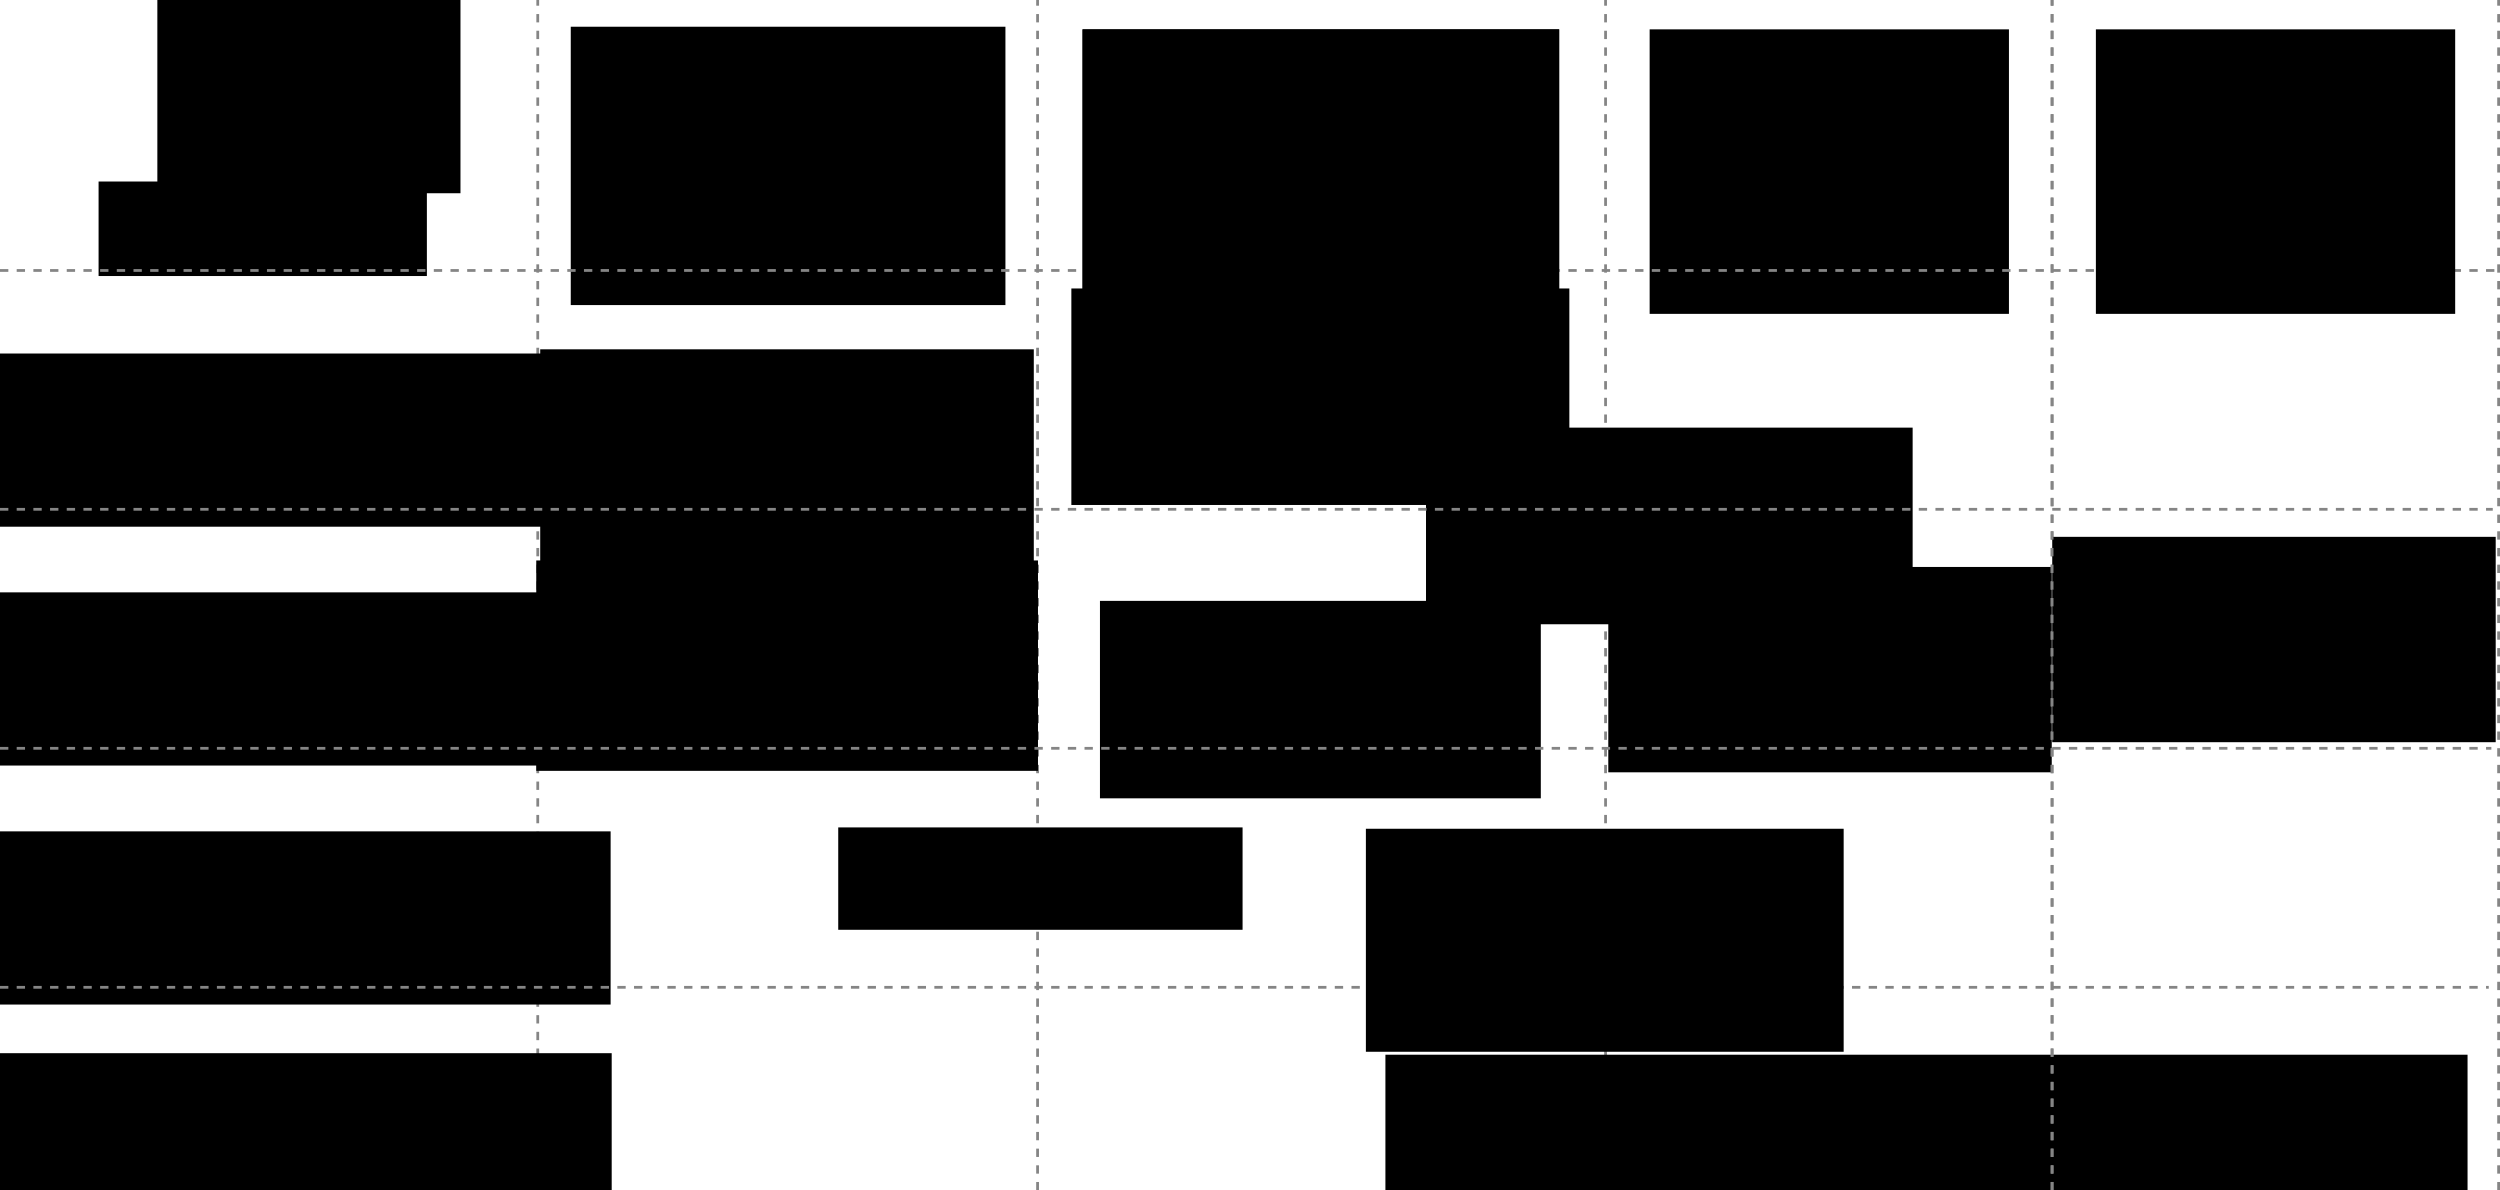 <?xml version="1.0" encoding="UTF-8" standalone="no"?>
<!-- Created with Inkscape (http://www.inkscape.org/) -->

<svg
   xmlns:dc="http://purl.org/dc/elements/1.1/"
   xmlns:cc="http://creativecommons.org/ns#"
   xmlns:rdf="http://www.w3.org/1999/02/22-rdf-syntax-ns#"
   xmlns:svg="http://www.w3.org/2000/svg"
   xmlns="http://www.w3.org/2000/svg"
   xmlns:sodipodi="http://sodipodi.sourceforge.net/DTD/sodipodi-0.dtd"
   xmlns:inkscape="http://www.inkscape.org/namespaces/inkscape"
   width="262.519mm"
   height="124.994mm"
   viewBox="0 0 930.186 442.891"
   id="svg4747"
   version="1.1"
   inkscape:version="0.92.3 (2405546, 2018-03-11)"
   sodipodi:docname="synthese-doc.svg"
   inkscape:export-filename="./synthese-doc.png"
   inkscape:export-xdpi="100"
   inkscape:export-ydpi="100">
  <defs
     id="defs4749">
    <marker
       inkscape:stockid="Arrow1Mend"
       orient="auto"
       refY="0"
       refX="0"
       id="marker5919"
       style="overflow:visible"
       inkscape:isstock="true">
      <path
         id="path5921"
         d="M 0,0 5,-5 -12.5,0 5,5 Z"
         style="fill:#000000;fill-opacity:1;fill-rule:evenodd;stroke:#000000;stroke-width:1pt;stroke-opacity:1"
         transform="matrix(-0.4,0,0,-0.4,-4,0)"
         inkscape:connector-curvature="0" />
    </marker>
    <marker
       inkscape:stockid="Arrow1Mend"
       orient="auto"
       refY="0"
       refX="0"
       id="marker5363"
       style="overflow:visible"
       inkscape:isstock="true">
      <path
         id="path5365"
         d="M 0,0 5,-5 -12.5,0 5,5 Z"
         style="fill:#000000;fill-opacity:1;fill-rule:evenodd;stroke:#000000;stroke-width:1pt;stroke-opacity:1"
         transform="matrix(-0.4,0,0,-0.4,-4,0)"
         inkscape:connector-curvature="0" />
    </marker>
    <marker
       inkscape:stockid="Arrow1Mend"
       orient="auto"
       refY="0"
       refX="0"
       id="marker5273"
       style="overflow:visible"
       inkscape:isstock="true">
      <path
         id="path5275"
         d="M 0,0 5,-5 -12.5,0 5,5 Z"
         style="fill:#000000;fill-opacity:1;fill-rule:evenodd;stroke:#000000;stroke-width:1pt;stroke-opacity:1"
         transform="matrix(-0.4,0,0,-0.4,-4,0)"
         inkscape:connector-curvature="0" />
    </marker>
    <marker
       inkscape:isstock="true"
       style="overflow:visible"
       id="marker5227"
       refX="0"
       refY="0"
       orient="auto"
       inkscape:stockid="Arrow1Mend">
      <path
         transform="matrix(-0.4,0,0,-0.4,-4,0)"
         style="fill:#000000;fill-opacity:1;fill-rule:evenodd;stroke:#000000;stroke-width:1pt;stroke-opacity:1"
         d="M 0,0 5,-5 -12.5,0 5,5 Z"
         id="path5229"
         inkscape:connector-curvature="0" />
    </marker>
    <marker
       inkscape:stockid="Arrow1Send"
       orient="auto"
       refY="0"
       refX="0"
       id="Arrow1Send"
       style="overflow:visible"
       inkscape:isstock="true">
      <path
         id="path4402"
         d="M 0,0 5,-5 -12.5,0 5,5 Z"
         style="fill:#000000;fill-opacity:1;fill-rule:evenodd;stroke:#000000;stroke-width:1pt;stroke-opacity:1"
         transform="matrix(-0.2,0,0,-0.2,-1.2,0)"
         inkscape:connector-curvature="0" />
    </marker>
    <marker
       inkscape:stockid="Arrow1Lend"
       orient="auto"
       refY="0"
       refX="0"
       id="Arrow1Lend"
       style="overflow:visible"
       inkscape:isstock="true">
      <path
         id="path4390"
         d="M 0,0 5,-5 -12.5,0 5,5 Z"
         style="fill:#000000;fill-opacity:1;fill-rule:evenodd;stroke:#000000;stroke-width:1pt;stroke-opacity:1"
         transform="matrix(-0.8,0,0,-0.8,-10,0)"
         inkscape:connector-curvature="0" />
    </marker>
    <marker
       inkscape:stockid="Arrow1Mend"
       orient="auto"
       refY="0"
       refX="0"
       id="marker5919-3"
       style="overflow:visible"
       inkscape:isstock="true">
      <path
         inkscape:connector-curvature="0"
         id="path5921-6"
         d="M 0,0 5,-5 -12.5,0 5,5 Z"
         style="fill:#000000;fill-opacity:1;fill-rule:evenodd;stroke:#000000;stroke-width:1pt;stroke-opacity:1"
         transform="matrix(-0.4,0,0,-0.4,-4,0)" />
    </marker>
  </defs>
  <sodipodi:namedview
     id="base"
     pagecolor="#ffffff"
     bordercolor="#666666"
     borderopacity="1.0"
     inkscape:pageopacity="0.0"
     inkscape:pageshadow="2"
     inkscape:zoom="0.8872258"
     inkscape:cx="430.22379"
     inkscape:cy="252.6142"
     inkscape:document-units="px"
     inkscape:current-layer="layer1"
     showgrid="false"
     width="298mm"
     inkscape:window-width="1366"
     inkscape:window-height="719"
     inkscape:window-x="0"
     inkscape:window-y="25"
     inkscape:window-maximized="1" />
  <g
     inkscape:label="Calque 1"
     inkscape:groupmode="layer"
     id="layer1"
     transform="translate(-38.711,-591.257)">
    <path
       style="fill:none;fill-opacity:1;fill-rule:evenodd;stroke:#858585;stroke-width:1.035;stroke-linecap:butt;stroke-linejoin:miter;stroke-miterlimit:4;stroke-dasharray:3.104, 3.104;stroke-dashoffset:0;stroke-opacity:1"
       d="M 238.794,1034.148 V 591.257"
       id="path4564"
       inkscape:connector-curvature="0"
       sodipodi:nodetypes="cc" />
    <path
       sodipodi:nodetypes="cc"
       inkscape:connector-curvature="0"
       id="path1093"
       d="M 636.1,1034.148 V 591.257"
       style="fill:none;fill-opacity:1;fill-rule:evenodd;stroke:#858585;stroke-width:1.035;stroke-linecap:butt;stroke-linejoin:miter;stroke-miterlimit:4;stroke-dasharray:3.104, 3.104;stroke-dashoffset:0;stroke-opacity:1" />
    <path
       style="fill:none;fill-opacity:1;fill-rule:evenodd;stroke:#858585;stroke-width:1.035;stroke-linecap:butt;stroke-linejoin:miter;stroke-miterlimit:4;stroke-dasharray:3.104, 3.104;stroke-dashoffset:0;stroke-opacity:1"
       d="M 424.767,1034.148 V 591.257"
       id="path1095"
       inkscape:connector-curvature="0"
       sodipodi:nodetypes="cc" />
    <flowRoot
       style="font-style:normal;font-weight:normal;line-height:1;font-family:sans-serif;letter-spacing:0px;word-spacing:0px;fill:#000000;fill-opacity:1;stroke:none;stroke-width:1px;stroke-linecap:butt;stroke-linejoin:miter;stroke-opacity:1"
       id="flowRoot16882"
       xml:space="preserve"
       transform="translate(222.036,134.192)"><flowRegion
         id="flowRegion16884"
         style="line-height:1;font-family:sans-serif"><rect
           style="font-size:22.5px;line-height:1;font-family:sans-serif"
           y="665.595"
           x="16.203"
           height="78.285"
           width="186.68"
           id="rect16886" /></flowRegion><flowPara
         style="font-style:normal;font-variant:normal;font-weight:bold;font-stretch:normal;font-size:25px;line-height:1;font-family:'Liberation Serif';-inkscape-font-specification:'Liberation Serif';text-align:center;text-anchor:middle"
         id="flowPara16890">Prévention des risques</flowPara></flowRoot>    <flowRoot
       transform="translate(234.872,-64.393)"
       xml:space="preserve"
       id="flowRoot16852"
       style="font-style:normal;font-weight:normal;line-height:0.01%;font-family:sans-serif;letter-spacing:0px;word-spacing:0px;fill:#000000;fill-opacity:1;stroke:none;stroke-width:1px;stroke-linecap:butt;stroke-linejoin:miter;stroke-opacity:1"><flowRegion
         id="flowRegion16854"
         style="font-family:sans-serif"><rect
           id="rect16856"
           width="161.731"
           height="103.564"
           x="16.203"
           y="665.595"
           style="font-size:19.401px;font-family:sans-serif" /></flowRegion><flowPara
         id="flowPara16860"
         style="font-style:normal;font-variant:normal;font-weight:bold;font-stretch:normal;font-size:31.25px;line-height:1.25;font-family:'Liberation Serif';-inkscape-font-specification:'Liberation Serif';text-align:center;text-anchor:middle">Zone non urbanisable</flowPara></flowRoot>    <flowRoot
       style="font-style:normal;font-weight:normal;line-height:0.01%;font-family:sans-serif;letter-spacing:0px;word-spacing:0px;fill:#000000;fill-opacity:1;stroke:none;stroke-width:1px;stroke-linecap:butt;stroke-linejoin:miter;stroke-opacity:1"
       id="flowRoot16862"
       xml:space="preserve"
       transform="translate(425.294,-63.416)"><flowRegion
         id="flowRegion16864"
         style="font-family:sans-serif"><rect
           style="font-size:19.401px;font-family:sans-serif"
           y="665.595"
           x="16.203"
           height="100.907"
           width="177.338"
           id="rect16866" /></flowRegion><flowPara
         style="font-style:normal;font-variant:normal;font-weight:bold;font-stretch:normal;font-size:31.25px;line-height:1.25;font-family:'Liberation Serif';-inkscape-font-specification:'Liberation Serif';text-align:center;text-anchor:middle"
         id="flowPara16870">Position des bâtiments</flowPara></flowRoot>    <flowRoot
       style="font-style:normal;font-weight:normal;line-height:0.01%;font-family:sans-serif;text-align:end;letter-spacing:0px;word-spacing:0px;text-anchor:end;fill:#000000;fill-opacity:1;stroke:none;stroke-width:1px;stroke-linecap:butt;stroke-linejoin:miter;stroke-opacity:1"
       id="flowRoot16810"
       xml:space="preserve"
       transform="translate(81.054,-74.78)"><flowRegion
         id="flowRegion16812"
         style="font-family:sans-serif;text-align:end;text-anchor:end"><rect
           style="font-size:19.401px;font-family:sans-serif;text-align:end;text-anchor:end"
           y="665.595"
           x="16.203"
           height="72.342"
           width="112.785"
           id="rect16814" /></flowRegion><flowPara
         style="font-style:italic;font-variant:normal;font-weight:normal;font-stretch:normal;font-size:25px;line-height:1.25;font-family:'Liberation Serif';-inkscape-font-specification:'Liberation Serif';text-align:end;text-anchor:end"
         id="flowPara16818">Type de contrainte</flowPara></flowRoot>    <g
       id="g1120"
       transform="translate(-61.347,33.773)">
      <flowRoot
         transform="translate(614.436,50.998)"
         xml:space="preserve"
         id="flowRoot16922"
         style="font-style:normal;font-weight:normal;line-height:0.01%;font-family:sans-serif;letter-spacing:0px;word-spacing:0px;fill:#000000;fill-opacity:1;stroke:none;stroke-width:1px;stroke-linecap:butt;stroke-linejoin:miter;stroke-opacity:1"><flowRegion
           style="font-family:sans-serif"
           id="flowRegion16924"><rect
             id="rect16926"
             width="181.064"
             height="73.159"
             x="16.203"
             y="665.595"
             style="font-size:19.401px;font-family:sans-serif" /></flowRegion><flowPara
           id="flowPara16930"
           style="font-style:normal;font-variant:normal;font-weight:normal;font-stretch:normal;font-size:25px;line-height:1;font-family:'Liberation Serif';-inkscape-font-specification:'Liberation Serif';text-align:center;text-anchor:middle"><flowSpan
   style="font-weight:bold;font-size:25px"
   id="flowSpan1124">Densification</flowSpan> </flowPara></flowRoot>    </g>
    <flowRoot
       transform="translate(431.775,149.231)"
       xml:space="preserve"
       id="flowRoot16932"
       style="font-style:normal;font-weight:normal;line-height:1;font-family:sans-serif;letter-spacing:0px;word-spacing:0px;fill:#000000;fill-opacity:1;stroke:none;stroke-width:1px;stroke-linecap:butt;stroke-linejoin:miter;stroke-opacity:1"><flowRegion
         id="flowRegion16934"
         style="line-height:1;font-family:sans-serif"><rect
           id="rect16936"
           width="164.03"
           height="73.467"
           x="16.203"
           y="665.595"
           style="font-size:19.401px;line-height:1;font-family:sans-serif" /></flowRegion><flowPara
         id="flowPara16940"
         style="font-style:normal;font-variant:normal;font-weight:normal;font-stretch:normal;font-size:25px;line-height:1;font-family:'Liberation Serif';-inkscape-font-specification:'Liberation Serif';text-align:center;text-anchor:middle"><flowSpan
           style="font-weight:bold;font-size:25px"
           id="flowSpan1139">Accessibilité</flowSpan></flowPara></flowRoot>    <flowRoot
       style="font-style:normal;font-weight:normal;line-height:1;font-family:sans-serif;letter-spacing:0px;word-spacing:0px;fill:#000000;fill-opacity:1;stroke:none;stroke-width:1px;stroke-linecap:butt;stroke-linejoin:miter;stroke-opacity:1"
       id="flowRoot16962"
       xml:space="preserve"
       transform="translate(620.911,136.612)"><flowRegion
         style="line-height:1;font-family:sans-serif"
         id="flowRegion16964"><rect
           style="font-size:19.401px;line-height:1;font-family:sans-serif"
           y="665.595"
           x="16.203"
           height="76.407"
           width="165.002"
           id="rect16966" /></flowRegion><flowPara
         style="font-style:normal;font-variant:normal;font-weight:normal;font-stretch:normal;font-size:25px;line-height:1;font-family:'Liberation Serif';-inkscape-font-specification:'Liberation Serif';text-align:center;text-anchor:middle"
         id="flowPara16968">Types de bâtiments</flowPara></flowRoot>    <flowRoot
       transform="translate(537.985,318.093)"
       xml:space="preserve"
       id="flowRoot16912"
       style="font-style:normal;font-weight:normal;line-height:1;font-family:sans-serif;letter-spacing:0px;word-spacing:0px;fill:#000000;fill-opacity:1;stroke:none;stroke-width:1;stroke-linecap:butt;stroke-linejoin:miter;stroke-miterlimit:4;stroke-dasharray:none;stroke-opacity:1"><flowRegion
         id="flowRegion16914"
         style="line-height:1;font-family:sans-serif"><rect
           id="rect16916"
           width="402.635"
           height="77.071"
           x="16.203"
           y="665.595"
           style="font-size:19.401px;line-height:1;font-family:sans-serif;stroke:none;stroke-width:1;stroke-miterlimit:4;stroke-dasharray:none;stroke-opacity:1" /></flowRegion><flowPara
         id="flowPara16920"
         style="font-style:normal;font-variant:normal;font-weight:normal;font-stretch:normal;font-size:25px;line-height:1;font-family:'Liberation Serif';-inkscape-font-specification:'Liberation Serif';text-align:center;text-anchor:middle;stroke:none;stroke-width:1;stroke-miterlimit:4;stroke-dasharray:none;stroke-opacity:1">Opérations spéciales d'aménagement </flowPara></flowRoot>    <flowRoot
       transform="translate(636.299,-63.416)"
       xml:space="preserve"
       id="flowRoot4270"
       style="font-style:normal;font-weight:normal;line-height:0.01%;font-family:sans-serif;letter-spacing:0px;word-spacing:0px;fill:#000000;fill-opacity:1;stroke:none;stroke-width:1px;stroke-linecap:butt;stroke-linejoin:miter;stroke-opacity:1"><flowRegion
         style="font-family:sans-serif"
         id="flowRegion4272"><rect
           id="rect4274"
           width="133.685"
           height="105.858"
           x="16.203"
           y="665.595"
           style="font-size:19.401px;font-family:sans-serif" /></flowRegion><flowPara
         id="flowPara4278"
         style="font-style:normal;font-variant:normal;font-weight:bold;font-stretch:normal;font-size:31.25px;line-height:1.25;font-family:'Liberation Serif';-inkscape-font-specification:'Liberation Serif';text-align:center;text-anchor:middle">Type des bâtiments</flowPara></flowRoot>    <g
       transform="translate(113.595,244.893)"
       id="g4349">
      <g
         id="g1506">
        <g
           id="g1075"
           transform="translate(0.528,-12.152)">
          <flowRoot
             transform="translate(109.385,-177.109)"
             xml:space="preserve"
             id="flowRoot4294"
             style="font-style:normal;font-weight:normal;line-height:1;font-family:sans-serif;letter-spacing:0px;word-spacing:0px;fill:#000000;fill-opacity:1;stroke:none;stroke-width:1px;stroke-linecap:butt;stroke-linejoin:miter;stroke-opacity:1"><flowRegion
               id="flowRegion4296"
               style="line-height:1;font-family:sans-serif"><rect
                 id="rect4298"
                 width="183.648"
                 height="79.938"
                 x="16.203"
                 y="665.595"
                 style="font-size:19.401px;line-height:1;font-family:sans-serif" /></flowRegion><flowPara
               id="flowPara4303"
               style="font-style:normal;font-variant:normal;font-weight:bold;font-stretch:normal;font-size:25px;line-height:1;font-family:'Liberation Serif';-inkscape-font-specification:'Liberation Serif';text-align:center;text-anchor:middle">Artificialisation</flowPara></flowRoot>          <flowRoot
             transform="translate(136.003,-131.236)"
             xml:space="preserve"
             id="flowRoot4305"
             style="font-style:normal;font-weight:normal;line-height:0.01%;font-family:sans-serif;letter-spacing:0px;word-spacing:0px;fill:#000000;fill-opacity:1;stroke:none;stroke-width:1px;stroke-linecap:butt;stroke-linejoin:miter;stroke-opacity:1"><flowRegion
               id="flowRegion4307"
               style="font-family:sans-serif"><rect
                 id="rect4309"
                 width="122.149"
                 height="35.165"
                 x="16.203"
                 y="665.595"
                 style="font-size:19.401px;font-family:sans-serif" /></flowRegion><flowPara
               id="flowPara4313"
               style="font-style:italic;font-variant:normal;font-weight:normal;font-stretch:normal;font-size:18.75px;line-height:1.25;font-family:'Liberation Serif';-inkscape-font-specification:'Liberation Serif';text-align:center;text-anchor:middle" /></flowRoot>        </g>
      </g>
    </g>
    <flowRoot
       style="font-style:normal;font-weight:normal;line-height:0.01%;font-family:sans-serif;letter-spacing:0px;word-spacing:0px;fill:#000000;fill-opacity:1;stroke:none;stroke-width:1px;stroke-linecap:butt;stroke-linejoin:miter;stroke-opacity:1"
       id="flowRoot16822"
       xml:space="preserve"
       transform="translate(-8.645,57.197)"><flowRegion
         id="flowRegion16824"
         style="font-family:sans-serif"><rect
           style="font-size:19.401px;font-family:sans-serif"
           y="665.595"
           x="16.203"
           height="64.438"
           width="258.755"
           id="rect16826" /></flowRegion><flowPara
         style="font-style:normal;font-variant:normal;font-weight:normal;font-stretch:normal;font-size:25px;line-height:1.25;font-family:'Liberation Serif';-inkscape-font-specification:'Liberation Serif';text-align:center;text-anchor:middle"
         id="flowPara16830">Bassin de vie</flowPara></flowRoot>    <flowRoot
       transform="translate(59.188,-6.802)"
       xml:space="preserve"
       id="flowRoot4334"
       style="font-style:normal;font-weight:normal;line-height:0.01%;font-family:sans-serif;letter-spacing:0px;word-spacing:0px;fill:#000000;fill-opacity:1;stroke:none;stroke-width:1px;stroke-linecap:butt;stroke-linejoin:miter;stroke-opacity:1"><flowRegion
         id="flowRegion4336"
         style="font-family:sans-serif"><rect
           id="rect4338"
           width="122.149"
           height="35.165"
           x="16.203"
           y="665.595"
           style="font-size:19.401px;font-family:sans-serif" /></flowRegion><flowPara
         id="flowPara4340"
         style="font-style:italic;font-variant:normal;font-weight:normal;font-stretch:normal;font-size:25px;line-height:1.25;font-family:'Liberation Serif';-inkscape-font-specification:'Liberation Serif';text-align:center;text-anchor:middle">Échelle </flowPara></flowRoot>    <flowRoot
       transform="translate(-8.859,146.063)"
       xml:space="preserve"
       id="flowRoot4324"
       style="font-style:normal;font-weight:normal;line-height:0.01%;font-family:sans-serif;letter-spacing:0px;word-spacing:0px;fill:#000000;fill-opacity:1;stroke:none;stroke-width:1px;stroke-linecap:butt;stroke-linejoin:miter;stroke-opacity:1"><flowRegion
         style="font-family:sans-serif"
         id="flowRegion4326"><rect
           id="rect4328"
           width="258.755"
           height="64.438"
           x="16.203"
           y="665.595"
           style="font-size:19.401px;font-family:sans-serif" /></flowRegion><flowPara
         id="flowPara4330"
         style="font-style:normal;font-variant:normal;font-weight:normal;font-stretch:normal;font-size:25px;line-height:1.25;font-family:'Liberation Serif';-inkscape-font-specification:'Liberation Serif';text-align:center;text-anchor:middle">Inter-communale</flowPara></flowRoot>    <flowRoot
       style="font-style:normal;font-weight:normal;line-height:0.01%;font-family:sans-serif;letter-spacing:0px;word-spacing:0px;fill:#000000;fill-opacity:1;stroke:none;stroke-width:1px;stroke-linecap:butt;stroke-linejoin:miter;stroke-opacity:1"
       id="flowRoot4332"
       xml:space="preserve"
       transform="translate(-9.048,234.991)"><flowRegion
         id="flowRegion4334"
         style="font-family:sans-serif"><rect
           style="font-size:19.401px;font-family:sans-serif"
           y="665.595"
           x="16.203"
           height="64.438"
           width="258.755"
           id="rect4336" /></flowRegion><flowPara
         style="font-style:normal;font-variant:normal;font-weight:normal;font-stretch:normal;font-size:25px;line-height:1.25;font-family:'Liberation Serif';-inkscape-font-specification:'Liberation Serif';text-align:center;text-anchor:middle"
         id="flowPara4338">Communale</flowPara></flowRoot>    <flowRoot
       transform="translate(-8.651,317.525)"
       xml:space="preserve"
       id="flowRoot4340"
       style="font-style:normal;font-weight:normal;line-height:0.01%;font-family:sans-serif;letter-spacing:0px;word-spacing:0px;fill:#000000;fill-opacity:1;stroke:none;stroke-width:1px;stroke-linecap:butt;stroke-linejoin:miter;stroke-opacity:1"><flowRegion
         style="font-family:sans-serif"
         id="flowRegion4342"><rect
           id="rect4344"
           width="258.755"
           height="64.438"
           x="16.203"
           y="665.595"
           style="font-size:19.401px;font-family:sans-serif" /></flowRegion><flowPara
         id="flowPara4346"
         style="font-style:normal;font-variant:normal;font-weight:normal;font-stretch:normal;font-size:25px;line-height:1.25;font-family:'Liberation Serif';-inkscape-font-specification:'Liberation Serif';text-align:center;text-anchor:middle">Parcellaire</flowPara></flowRoot>    <path
       sodipodi:nodetypes="cc"
       inkscape:connector-curvature="0"
       id="path1135"
       d="M 38.711,958.612 H 964.714"
       style="fill:none;fill-opacity:1;fill-rule:evenodd;stroke:#858585;stroke-width:1.035;stroke-linecap:butt;stroke-linejoin:miter;stroke-miterlimit:4;stroke-dasharray:3.104, 3.104;stroke-dashoffset:0;stroke-opacity:1" />
    <path
       style="fill:none;fill-opacity:1;fill-rule:evenodd;stroke:#858585;stroke-width:1.035;stroke-linecap:butt;stroke-linejoin:miter;stroke-miterlimit:4;stroke-dasharray:3.104, 3.104;stroke-dashoffset:0;stroke-opacity:1"
       d="M 38.711,869.684 H 965.68"
       id="path1137"
       inkscape:connector-curvature="0"
       sodipodi:nodetypes="cc" />
    <path
       sodipodi:nodetypes="cc"
       inkscape:connector-curvature="0"
       id="path1139"
       d="M 38.711,780.756 H 966.208"
       style="fill:none;fill-opacity:1;fill-rule:evenodd;stroke:#858585;stroke-width:1.035;stroke-linecap:butt;stroke-linejoin:miter;stroke-miterlimit:4;stroke-dasharray:3.104, 3.104;stroke-dashoffset:0;stroke-opacity:1" />
    <path
       style="fill:none;fill-opacity:1;fill-rule:evenodd;stroke:#858585;stroke-width:1.035;stroke-linecap:butt;stroke-linejoin:miter;stroke-miterlimit:4;stroke-dasharray:3.104, 3.104;stroke-dashoffset:0;stroke-opacity:1"
       d="M 38.711,691.89 H 967.265"
       id="path1141"
       inkscape:connector-curvature="0"
       sodipodi:nodetypes="cc" />
    <flowRoot
       transform="translate(334.392,233.521)"
       xml:space="preserve"
       id="flowRoot16892"
       style="font-style:normal;font-weight:normal;line-height:0.01%;font-family:sans-serif;letter-spacing:0px;word-spacing:0px;fill:#000000;fill-opacity:1;stroke:none;stroke-width:1px;stroke-linecap:butt;stroke-linejoin:miter;stroke-opacity:1"><flowRegion
         id="flowRegion16894"
         style="font-family:sans-serif"><rect
           id="rect16896"
           width="150.446"
           height="38.092"
           x="16.203"
           y="665.595"
           style="font-size:19.401px;font-family:sans-serif" /></flowRegion><flowPara
         id="flowPara16900"
         style="font-style:normal;font-variant:normal;font-weight:bold;font-stretch:normal;font-size:25px;line-height:1.25;font-family:'Liberation Serif';-inkscape-font-specification:'Liberation Serif';text-align:center;text-anchor:middle">Zonage</flowPara></flowRoot>    <flowRoot
       style="font-style:normal;font-weight:normal;line-height:0.01%;font-family:sans-serif;letter-spacing:0px;word-spacing:0px;fill:#000000;fill-opacity:1;stroke:none;stroke-width:1px;stroke-linecap:butt;stroke-linejoin:miter;stroke-opacity:1"
       id="flowRoot16954"
       xml:space="preserve"
       transform="translate(530.72,234.021)"><flowRegion
         id="flowRegion16956"
         style="font-family:sans-serif"><rect
           style="font-size:19.401px;font-family:sans-serif"
           y="665.595"
           x="16.203"
           height="82.977"
           width="177.767"
           id="rect16958" /></flowRegion><flowPara
         style="font-style:normal;font-variant:normal;font-weight:normal;font-stretch:normal;font-size:25px;line-height:1.25;font-family:'Liberation Serif';-inkscape-font-specification:'Liberation Serif';text-align:center;text-anchor:middle"
         id="flowPara16960"><flowSpan
           style="font-weight:bold"
           id="flowSpan960">Règlement</flowSpan></flowPara></flowRoot>    <path
       style="fill:none;fill-opacity:1;fill-rule:evenodd;stroke:#858585;stroke-width:1.035;stroke-linecap:butt;stroke-linejoin:miter;stroke-miterlimit:4;stroke-dasharray:3.104, 3.104;stroke-dashoffset:0;stroke-opacity:1"
       d="M 802.239,1034.148 V 591.257"
       id="path1143"
       inkscape:connector-curvature="0"
       sodipodi:nodetypes="cc" />
    <flowRoot
       transform="translate(425.294,-63.416)"
       xml:space="preserve"
       id="flowRoot967"
       style="font-style:normal;font-weight:normal;line-height:0.01%;font-family:sans-serif;letter-spacing:0px;word-spacing:0px;fill:#000000;fill-opacity:1;stroke:none;stroke-width:1px;stroke-linecap:butt;stroke-linejoin:miter;stroke-opacity:1"><flowRegion
         style="font-family:sans-serif"
         id="flowRegion963"><rect
           id="rect961"
           width="177.338"
           height="100.907"
           x="16.203"
           y="665.595"
           style="font-size:19.401px;font-family:sans-serif" /></flowRegion><flowPara
         id="flowPara965"
         style="font-style:normal;font-variant:normal;font-weight:bold;font-stretch:normal;font-size:31.25px;line-height:1.25;font-family:'Liberation Serif';-inkscape-font-specification:'Liberation Serif';text-align:center;text-anchor:middle">Position des bâtiments</flowPara></flowRoot>    <flowRoot
       transform="translate(786.092,125.406)"
       xml:space="preserve"
       id="flowRoot979"
       style="font-style:normal;font-weight:normal;line-height:1;font-family:sans-serif;letter-spacing:0px;word-spacing:0px;fill:#000000;fill-opacity:1;stroke:none;stroke-width:1px;stroke-linecap:butt;stroke-linejoin:miter;stroke-opacity:1"><flowRegion
         id="flowRegion973"
         style="line-height:1;font-family:sans-serif"><rect
           id="rect971"
           width="165.002"
           height="76.407"
           x="16.203"
           y="665.595"
           style="font-size:19.401px;line-height:1;font-family:sans-serif" /></flowRegion><flowPara
         id="flowPara977"
         style="font-style:normal;font-variant:normal;font-weight:normal;font-stretch:normal;font-size:25px;line-height:1;font-family:'Liberation Serif';-inkscape-font-specification:'Liberation Serif';text-align:center;text-anchor:middle">Objectifs de <flowSpan
   style="font-weight:bold;font-size:25px"
   id="flowSpan975">création de logements</flowSpan></flowPara></flowRoot>    <flowRoot
       style="font-style:normal;font-weight:normal;line-height:0.01%;font-family:sans-serif;letter-spacing:0px;word-spacing:0px;fill:#000000;fill-opacity:1;stroke:none;stroke-width:1px;stroke-linecap:butt;stroke-linejoin:miter;stroke-opacity:1"
       id="flowRoot987"
       xml:space="preserve"
       transform="translate(802.332,-63.416)"><flowRegion
         id="flowRegion983"
         style="font-family:sans-serif"><rect
           style="font-size:19.401px;font-family:sans-serif"
           y="665.595"
           x="16.203"
           height="105.858"
           width="133.685"
           id="rect981" /></flowRegion><flowPara
         style="font-style:normal;font-variant:normal;font-weight:bold;font-stretch:normal;font-size:31.25px;line-height:1.25;font-family:'Liberation Serif';-inkscape-font-specification:'Liberation Serif';text-align:center;text-anchor:middle"
         id="flowPara985">Type des logements</flowPara></flowRoot>    <path
       style="fill:none;fill-opacity:1;fill-rule:evenodd;stroke:#858585;stroke-width:1.035;stroke-linecap:butt;stroke-linejoin:miter;stroke-miterlimit:4;stroke-dasharray:3.104, 3.104;stroke-dashoffset:0;stroke-opacity:1"
       d="M 802.239,1034.148 V 591.257"
       id="path1035"
       inkscape:connector-curvature="0"
       sodipodi:nodetypes="cc" />
    <path
       sodipodi:nodetypes="cc"
       inkscape:connector-curvature="0"
       id="path1037"
       d="M 968.379,1034.148 V 591.257"
       style="fill:none;fill-opacity:1;fill-rule:evenodd;stroke:#858585;stroke-width:1.035;stroke-linecap:butt;stroke-linejoin:miter;stroke-miterlimit:4;stroke-dasharray:3.104, 3.104;stroke-dashoffset:0;stroke-opacity:1" />
    <g
       transform="translate(-64.39,-12.72)"
       id="g1049">
      <flowRoot
         style="font-style:normal;font-weight:normal;line-height:0.01%;font-family:sans-serif;letter-spacing:0px;word-spacing:0px;fill:#000000;fill-opacity:1;stroke:none;stroke-width:1px;stroke-linecap:butt;stroke-linejoin:miter;stroke-opacity:1"
         id="flowRoot1047"
         xml:space="preserve"
         transform="translate(485.523,45.714)"><flowRegion
           id="flowRegion1041"
           style="font-family:sans-serif"><rect
             style="font-size:19.401px;font-family:sans-serif"
             y="665.595"
             x="16.203"
             height="80.556"
             width="185.29"
             id="rect1039" /></flowRegion><flowPara
           style="font-style:normal;font-variant:normal;font-weight:normal;font-stretch:normal;font-size:25px;line-height:1;font-family:'Liberation Serif';-inkscape-font-specification:'Liberation Serif';text-align:center;text-anchor:middle"
           id="flowPara1045">Orientation du developpement résidentiel </flowPara></flowRoot>    </g>
  </g>
</svg>
